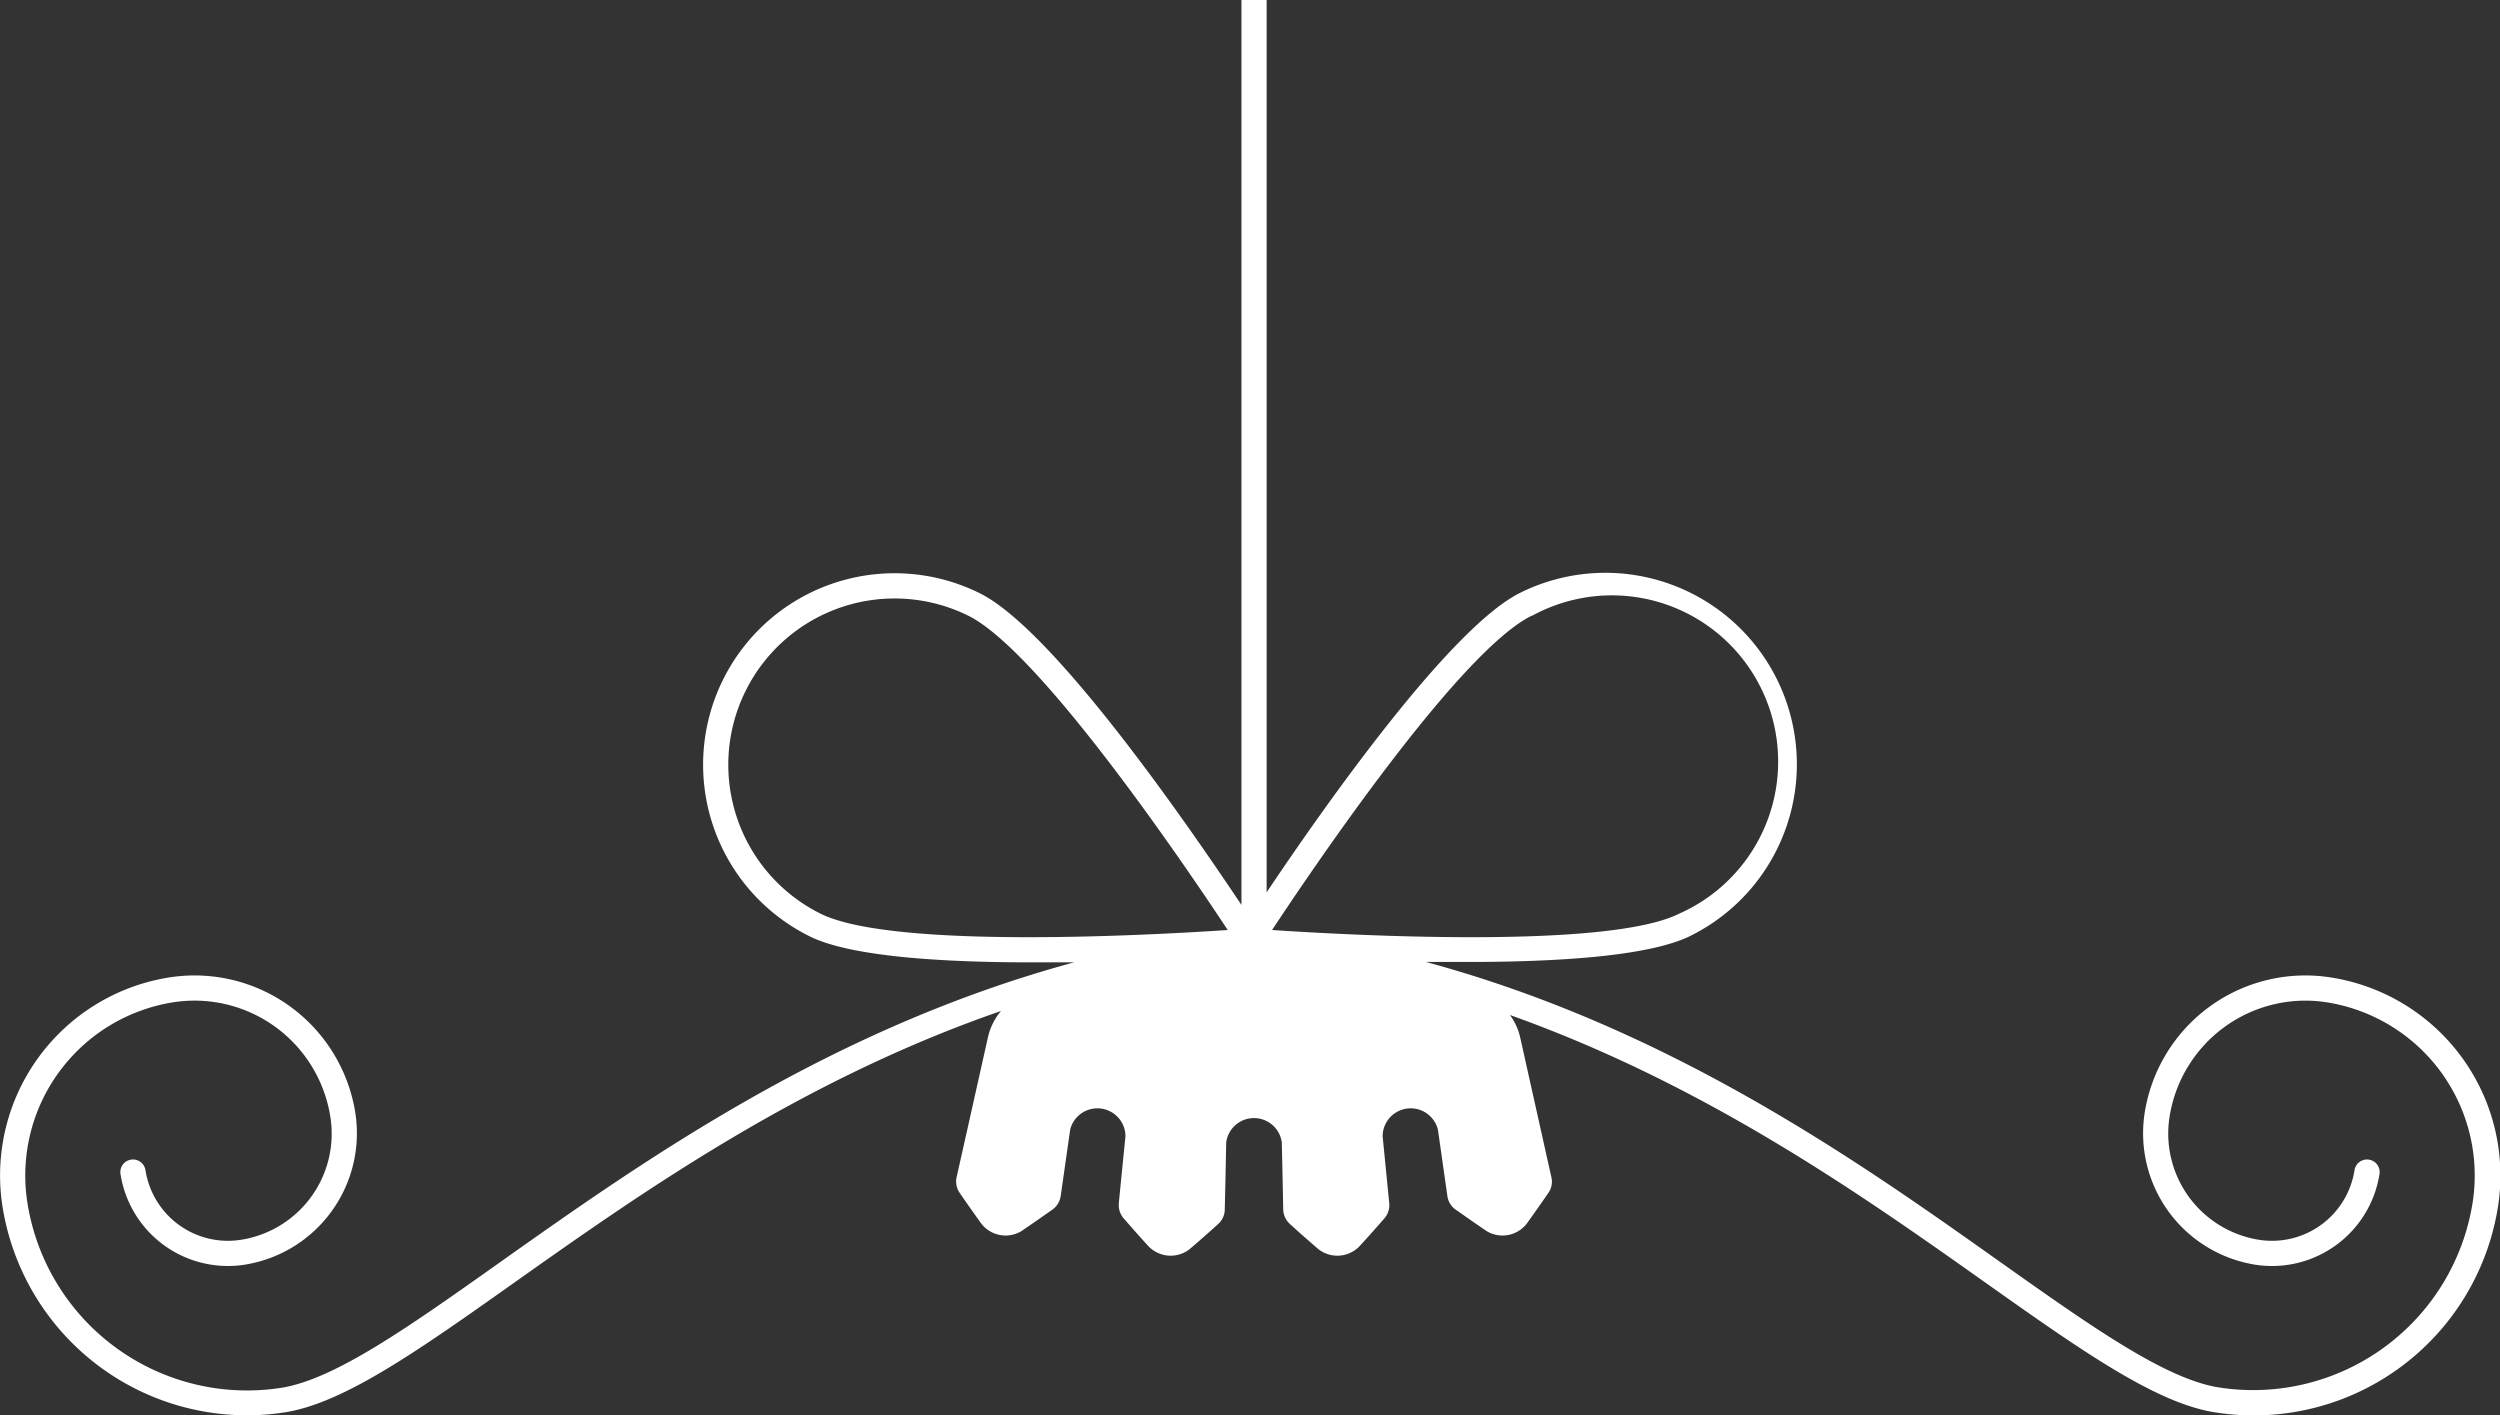 <svg xmlns="http://www.w3.org/2000/svg" viewBox="0 0 244.19 138.25"><rect x="0" y="0" width="244.19" height="138.25" fill="#333333" stroke="none"/><defs><style>.cls-1{fill:#fff;}</style></defs><g id="Capa_2" data-name="Capa 2"><g id="Elementos"><path class="cls-1" d="M227.64,95.47a15.89,15.89,0,0,0-18.16,13.25,13,13,0,0,0,10.8,14.81,10.63,10.63,0,0,0,12.14-8.85,1.23,1.23,0,0,0-2.44-.38,8.16,8.16,0,0,1-9.32,6.8,10.51,10.51,0,0,1-8.75-12,13.44,13.44,0,0,1,15.35-11.2,17.13,17.13,0,0,1,14.26,19.54,21.7,21.7,0,0,1-24.78,18.08c-5.21-.82-12.34-5.86-21.35-12.24-14-9.94-32.32-22.87-56.11-29.32,1.34,0,2.72,0,4.1,0,8.73,0,17.72-.55,21.74-2.55a18.7,18.7,0,1,0-16.63-33.51c-6.92,3.43-19.33,21.14-24.77,29.26V0h-2.46V88.39C116.32,81,103,61.55,95.69,57.94A18.7,18.7,0,0,0,79.07,91.45c4,2,13,2.55,21.74,2.55,1.38,0,2.75,0,4.1,0-23.8,6.45-42.07,19.38-56.11,29.32-9,6.38-16.14,11.42-21.35,12.24A21.72,21.72,0,0,1,2.67,117.44,17.13,17.13,0,0,1,16.92,97.9a13.43,13.43,0,0,1,15.35,11.2,10.49,10.49,0,0,1-8.75,12,8.15,8.15,0,0,1-9.31-6.8,1.23,1.23,0,0,0-2.44.38,10.62,10.62,0,0,0,12.13,8.85,13,13,0,0,0,10.81-14.81A15.9,15.9,0,0,0,16.54,95.47,19.58,19.58,0,0,0,.24,117.82a24.18,24.18,0,0,0,23.84,20.42,23.87,23.87,0,0,0,3.75-.29c5.78-.9,13.11-6.09,22.39-12.66,12.3-8.7,27.88-19.73,47.55-26.54a6.11,6.11,0,0,0-1.27,2.56c-1.13,5.06-2.63,11.75-3.07,13.71a1.94,1.94,0,0,0,.32,1.51c.68,1,1.39,2,2.11,3a3,3,0,0,0,3.91.72c1-.68,2-1.38,3-2.08a2,2,0,0,0,.83-1.31l.93-6.52a2.74,2.74,0,0,1,5.4.65c-.22,2.19-.44,4.37-.65,6.56a2,2,0,0,0,.49,1.47c.8.92,1.61,1.84,2.44,2.74a3,3,0,0,0,4,.24q1.41-1.2,2.76-2.43a1.93,1.93,0,0,0,.66-1.4q.08-3.28.14-6.59a2.74,2.74,0,0,1,5.43,0q.08,3.3.14,6.59a2,2,0,0,0,.67,1.4c.9.82,1.82,1.63,2.75,2.43a3,3,0,0,0,4-.24c.84-.91,1.65-1.82,2.45-2.74a2,2,0,0,0,.49-1.47c-.22-2.19-.43-4.37-.65-6.56a2.74,2.74,0,0,1,5.4-.65l.93,6.52a1.94,1.94,0,0,0,.83,1.31c1,.7,2,1.4,3,2.08a3,3,0,0,0,3.91-.72c.72-1,1.42-2,2.11-3a1.89,1.89,0,0,0,.31-1.51l-3.06-13.71a5.8,5.8,0,0,0-1-2.17c19.16,6.83,34.4,17.61,46.46,26.15,9.28,6.57,16.62,11.76,22.4,12.66A24.15,24.15,0,0,0,244,117.82,19.59,19.59,0,0,0,227.64,95.47Zm-78-35.32A16.24,16.24,0,1,1,164,89.25c-7,3.49-32.3,2.09-39.75,1.59C128.37,84.61,142.55,63.64,149.59,60.15ZM80.16,89.25A16.24,16.24,0,0,1,94.6,60.15c7,3.49,21.21,24.46,25.32,30.69C112.47,91.34,87.2,92.74,80.16,89.25Z"/></g></g></svg>